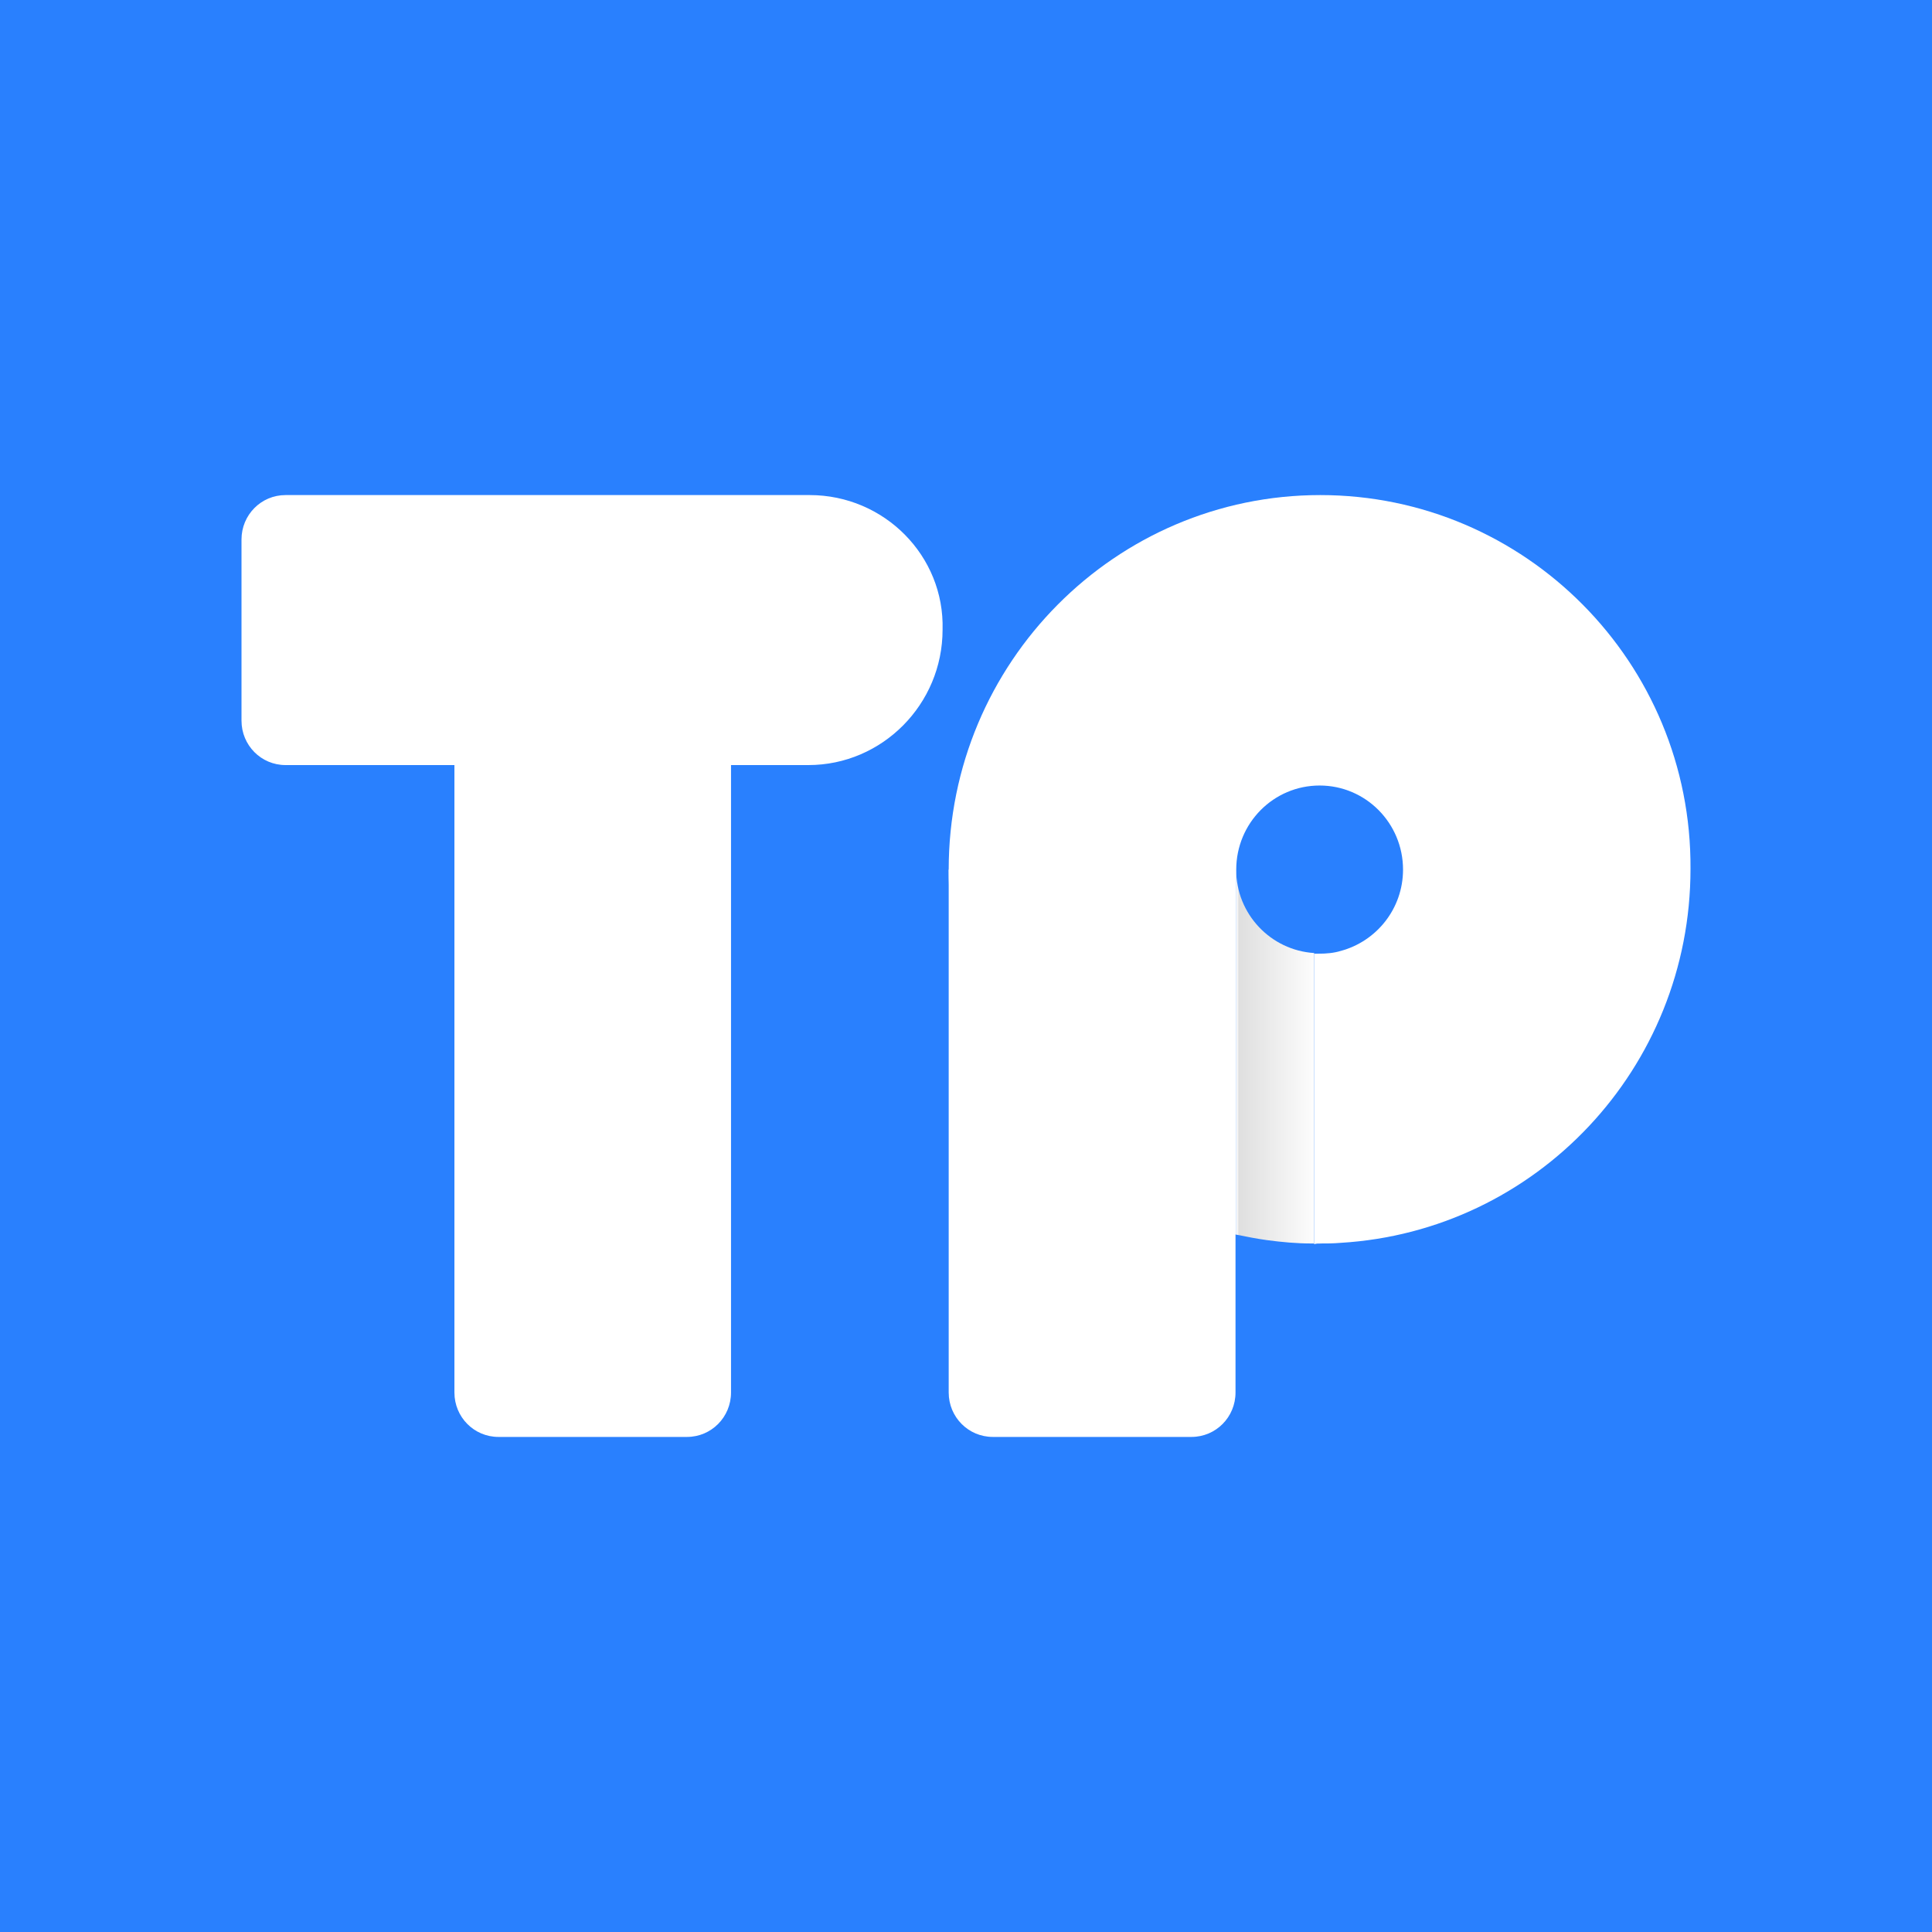 <svg width="24" height="24" viewBox="0 0 24 24" fill="none" xmlns="http://www.w3.org/2000/svg">
<rect x="0" y="0" width="24" height="24" fill="#333333" stroke="none"/>
<g clip-path="url(#clip0_328_61647)">
<path d="M24 0H0V24H24V0Z" fill="#2980FE"/>
<path d="M15.356 10.803V15.337C15.483 15.362 15.609 15.388 15.736 15.405C15.921 15.43 16.106 15.447 16.291 15.447C16.3 15.447 16.308 15.447 16.325 15.447V11.839C15.786 11.805 15.356 11.355 15.356 10.803Z" fill="url(#paint0_linear_328_61647)"/>
<path d="M15.357 10.803H11.785V17.298C11.785 17.604 12.03 17.85 12.333 17.85H14.801C15.104 17.85 15.348 17.604 15.348 17.298V10.803H15.357Z" fill="white"/>
<path d="M10.058 6.15H3.547C3.244 6.15 3 6.396 3 6.702V8.952C3 9.258 3.244 9.504 3.547 9.504H5.645V17.298C5.645 17.604 5.889 17.85 6.192 17.85H8.534C8.837 17.85 9.081 17.604 9.081 17.298V9.504H10.042C10.96 9.504 11.709 8.748 11.709 7.823C11.735 6.906 10.985 6.15 10.058 6.15Z" fill="white"/>
<path d="M16.401 6.15C13.857 6.15 11.785 8.23 11.785 10.803C11.785 13.01 13.31 14.861 15.357 15.337V10.803C15.357 10.225 15.82 9.758 16.393 9.758C16.965 9.758 17.429 10.225 17.429 10.803C17.429 11.287 17.1 11.694 16.654 11.813C16.569 11.839 16.477 11.847 16.384 11.847V15.447C16.477 15.447 16.561 15.447 16.654 15.439C19.079 15.294 21 13.274 21 10.794C21.017 8.23 18.945 6.15 16.401 6.15Z" fill="white"/>
<path d="M16.401 15.447V11.847C16.376 11.847 16.35 11.847 16.325 11.847V15.456C16.35 15.447 16.376 15.447 16.401 15.447Z" fill="white"/>
</g>
<defs>
<linearGradient id="paint0_linear_328_61647" x1="16.4" y1="13.124" x2="15.359" y2="13.124" gradientUnits="userSpaceOnUse">
<stop stop-color="white"/>
<stop offset="0.967" stop-color="#DFDFDF"/>
<stop offset="1" stop-color="white"/>
</linearGradient>
<clipPath id="clip0_328_61647">
<rect width="24" height="24" fill="white"/>
</clipPath>
</defs>
</svg>
